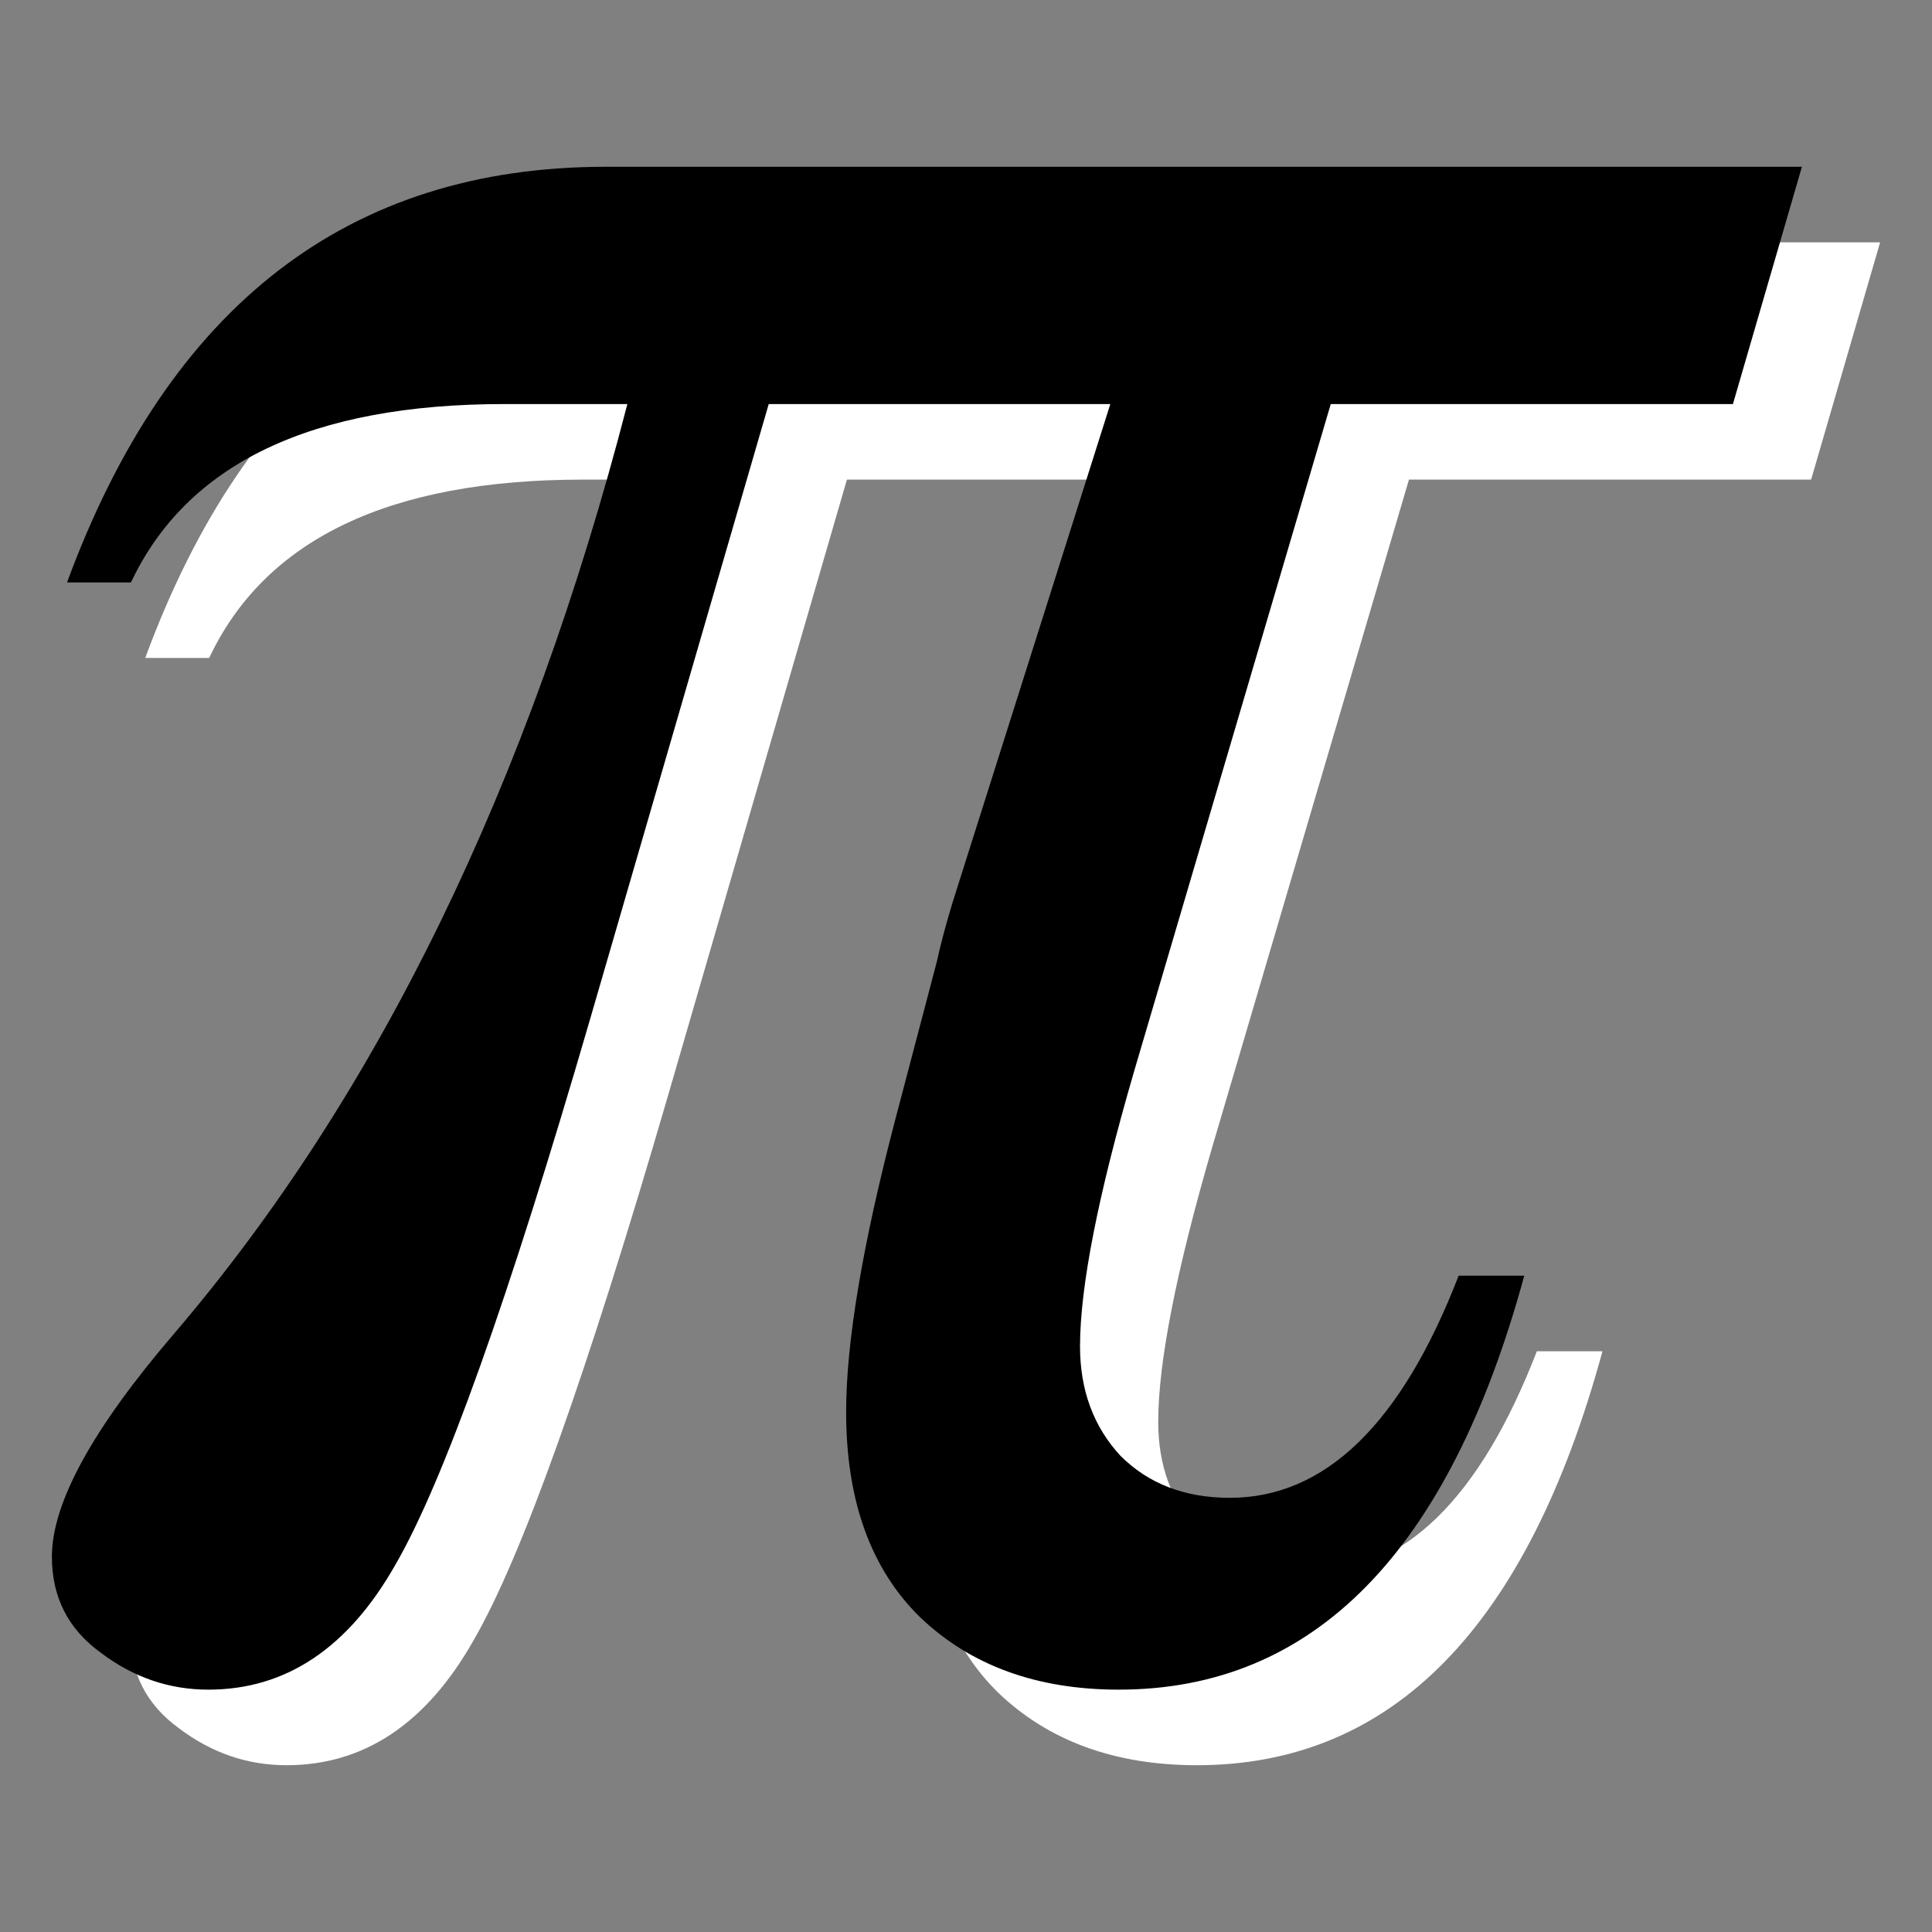 <?xml version="1.0" encoding="UTF-8" standalone="no"?>
<!-- Created with Inkscape (http://www.inkscape.org/) -->
<svg
   xmlns:svg="http://www.w3.org/2000/svg"
   xmlns="http://www.w3.org/2000/svg"
   version="1.0"
   width="500"
   height="500"
   id="svg2">
  <rect width="100%" height="100%" fill="#808080" stroke="none"/>
  <defs
     id="defs4" />
  <g
     transform="translate(-12.567,18.868)"
     id="g3159">
    <path
       d="M 499.14,43.852 L 481.285,105.256 L 377.203,105.256 L 326.251,278.145 C 316.96,310.081 312.315,333.742 312.315,349.129 C 312.315,360.452 315.799,369.887 322.767,377.436 C 330.025,384.694 339.46,388.323 351.074,388.323 C 375.751,388.323 395.493,369.162 410.3,330.839 L 427.284,330.839 C 407.832,402.259 372.848,437.969 322.331,437.969 C 301.137,437.969 284.008,431.727 270.944,419.243 C 258.169,406.759 251.782,389.049 251.782,366.113 C 251.782,348.113 255.992,323 264.411,290.774 L 275.299,249.402 C 276.169,245.338 277.476,240.403 279.218,234.596 L 320.154,105.256 L 231.75,105.256 L 185.588,264.209 C 164.394,337.081 147.555,384.259 135.072,405.743 C 122.878,427.227 106.765,437.969 86.732,437.969 C 76.571,437.969 67.281,434.775 58.861,428.388 C 50.442,422.291 46.232,414.017 46.232,403.565 C 46.232,389.63 56.829,370.323 78.023,345.645 C 130.571,284.096 169.62,203.967 195.169,105.256 L 163.378,105.256 C 113.442,105.256 81.216,120.643 66.7,151.418 L 50.151,151.418 C 76.571,79.708 123.023,43.852 189.508,43.852 L 499.14,43.852"
       style="font-size:891.88px;font-style:normal;font-weight:normal;fill:#ffffff;fill-opacity:1;stroke:none;stroke-width:1px;stroke-linecap:butt;stroke-linejoin:miter;stroke-opacity:1;font-family:Bitstream Vera Serif"
       id="path2186" />
    <path
       d="M 478.902,24.295 L 461.047,85.699 L 356.965,85.699 L 306.013,258.587 C 296.722,290.523 292.077,314.185 292.077,329.572 C 292.077,340.895 295.561,350.33 302.529,357.879 C 309.787,365.137 319.223,368.766 330.836,368.766 C 355.513,368.766 375.255,349.604 390.062,311.281 L 407.046,311.281 C 387.594,382.701 352.61,418.411 302.094,418.411 C 280.9,418.411 263.771,412.169 250.706,399.685 C 237.932,387.201 231.544,369.492 231.545,346.556 C 231.544,328.556 235.754,303.443 244.174,271.216 L 255.061,229.845 C 255.932,225.781 257.238,220.845 258.98,215.039 L 299.916,85.699 L 211.512,85.699 L 165.35,244.652 C 144.157,317.523 127.318,364.701 114.834,386.185 C 102.64,407.669 86.527,418.411 66.495,418.411 C 56.333,418.411 47.043,415.218 38.623,408.831 C 30.204,402.734 25.994,394.46 25.994,384.008 C 25.994,370.072 36.591,350.766 57.785,326.088 C 110.334,264.539 149.382,184.409 174.931,85.699 L 143.141,85.699 C 93.205,85.699 60.978,101.086 46.462,131.86 L 29.914,131.86 C 56.333,60.15 102.785,24.295 169.27,24.295 L 478.902,24.295"
       style="font-size:891.88px;font-style:normal;font-weight:normal;fill:#000000;fill-opacity:1;stroke:none;stroke-width:1px;stroke-linecap:butt;stroke-linejoin:miter;stroke-opacity:1;font-family:Bitstream Vera Serif"
       id="text2177" />
  </g>
</svg>
